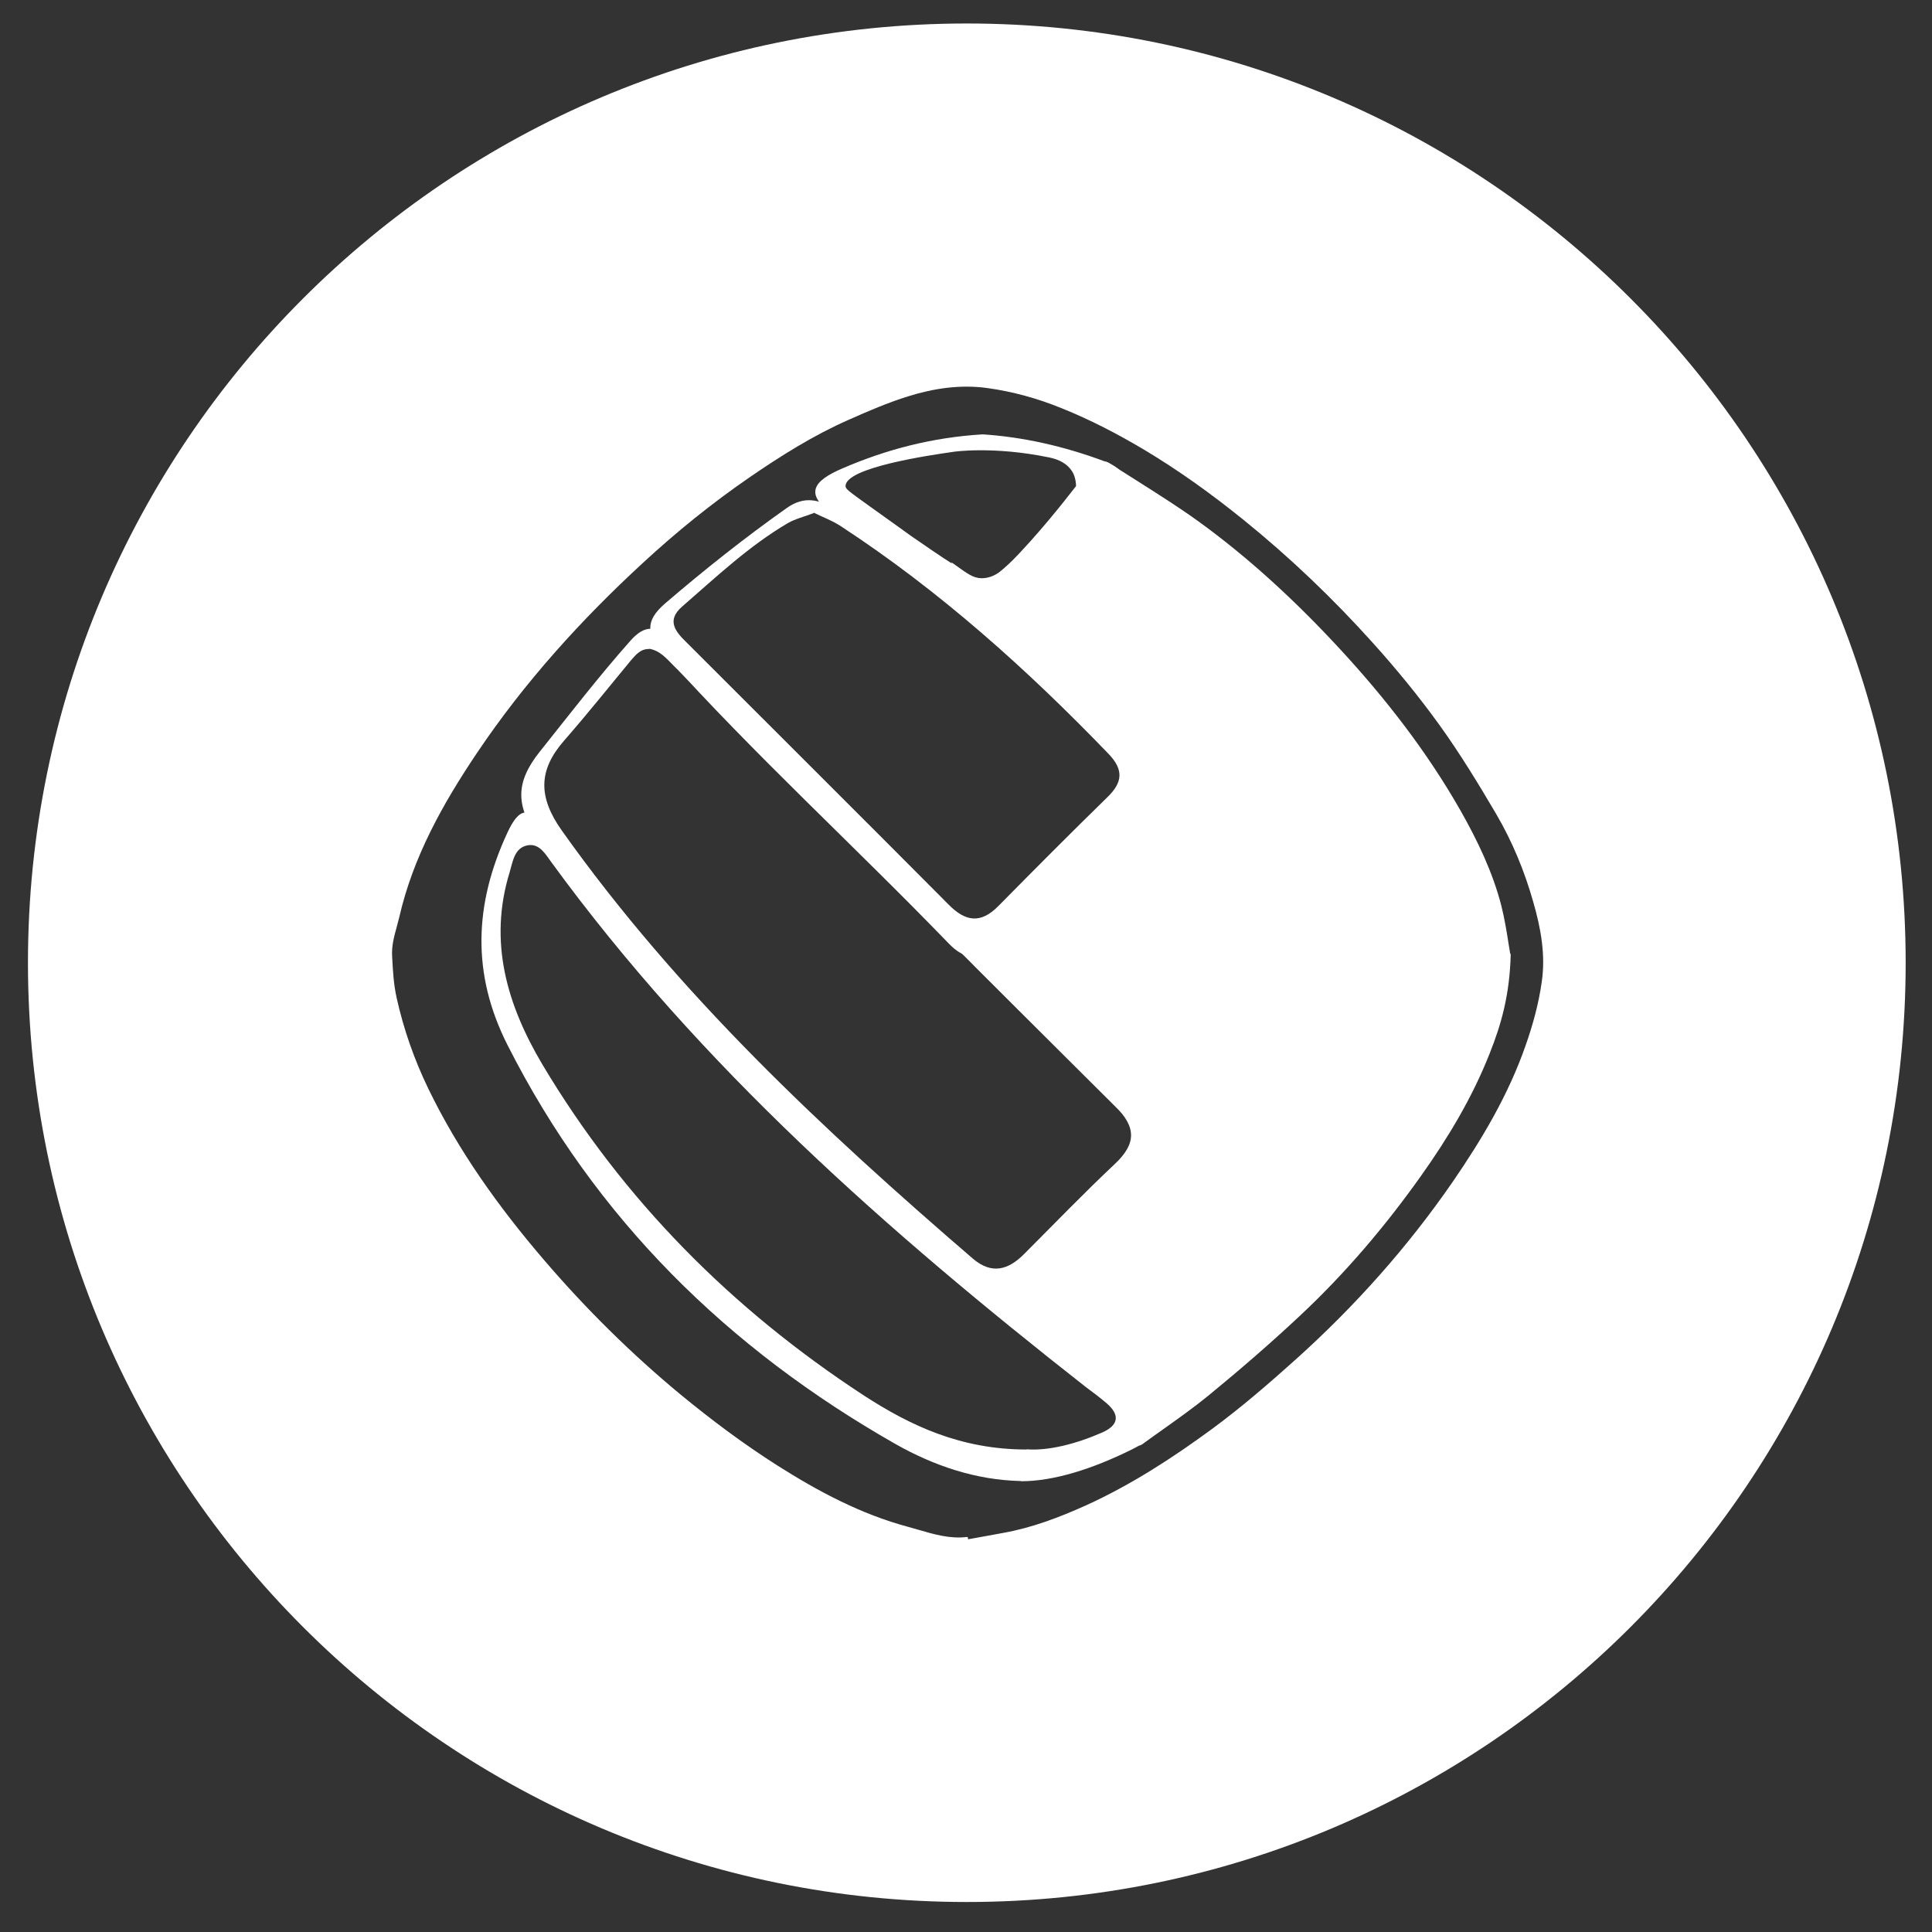 <svg width="38" height="38" viewBox="0 0 38 38" fill="none" xmlns="http://www.w3.org/2000/svg">
<rect x="0" y="0" width="38" height="38" fill="#333333" stroke="none"/>
<path fill-rule="evenodd" clip-rule="evenodd" d="M37.482 18.936C37.482 29.139 29.215 37.41 19.016 37.41C8.818 37.41 0.55 29.139 0.55 18.936C0.55 8.733 8.818 0.462 19.016 0.462C29.215 0.462 37.482 8.733 37.482 18.936ZM18.072 30.091C18.38 30.181 18.69 30.271 19.021 30.23L19.035 30.235C19.04 30.248 19.04 30.262 19.04 30.276V30.276C19.155 30.256 19.27 30.235 19.384 30.214C19.498 30.193 19.613 30.172 19.728 30.151C20.297 30.05 20.832 29.846 21.355 29.611C22.242 29.208 23.055 28.681 23.836 28.108C24.414 27.683 24.959 27.211 25.495 26.73C26.655 25.686 27.686 24.53 28.573 23.245C29.151 22.403 29.668 21.534 30.005 20.568C30.149 20.161 30.264 19.74 30.324 19.315C30.403 18.783 30.306 18.256 30.158 17.743C29.987 17.138 29.747 16.555 29.428 16.01C29.077 15.413 28.716 14.821 28.314 14.262C27.907 13.698 27.468 13.162 27.006 12.649C26.221 11.775 25.375 10.966 24.46 10.226C23.836 9.722 23.189 9.255 22.501 8.844C21.979 8.534 21.447 8.257 20.883 8.03C20.407 7.836 19.922 7.702 19.423 7.633C18.896 7.559 18.369 7.637 17.866 7.794C17.464 7.919 17.076 8.086 16.692 8.257C15.999 8.562 15.361 8.964 14.742 9.389C14.002 9.898 13.305 10.462 12.649 11.068C11.429 12.191 10.315 13.421 9.386 14.803C8.711 15.806 8.125 16.851 7.852 18.044C7.837 18.105 7.821 18.167 7.804 18.228C7.751 18.419 7.699 18.609 7.713 18.816C7.727 19.088 7.741 19.352 7.801 19.625C7.94 20.249 8.148 20.841 8.425 21.414C9.021 22.644 9.811 23.744 10.694 24.775C11.516 25.736 12.418 26.629 13.397 27.438C13.998 27.932 14.622 28.399 15.283 28.82C16.091 29.333 16.932 29.782 17.861 30.031C17.932 30.05 18.002 30.071 18.072 30.091ZM29.671 18.559C29.684 18.639 29.695 18.709 29.705 18.765L29.714 18.76C29.696 19.56 29.529 20.147 29.298 20.725C28.956 21.59 28.485 22.375 27.949 23.129C27.247 24.118 26.461 25.043 25.578 25.87C24.996 26.416 24.391 26.939 23.771 27.447C23.486 27.68 23.183 27.895 22.881 28.11C22.752 28.201 22.623 28.293 22.496 28.386C22.494 28.387 22.493 28.388 22.491 28.39C22.469 28.406 22.426 28.44 22.371 28.432C22.238 28.414 22.169 28.162 22.143 28.068C22.142 28.064 22.141 28.061 22.14 28.057C21.952 27.4 21.047 26.785 20.27 26.255L20.255 26.245C20.209 26.214 20.164 26.18 20.119 26.146C20.049 26.093 19.979 26.04 19.904 25.995C19.85 25.963 19.799 25.934 19.752 25.908C19.586 25.814 19.472 25.75 19.465 25.649C19.465 25.602 19.483 25.565 19.497 25.542C19.885 24.927 21.211 23.892 21.211 23.892C22.14 23.165 22.265 22.948 22.354 22.794C22.387 22.737 22.415 22.688 22.478 22.625C22.621 22.477 22.621 22.445 22.468 22.292L22.46 22.284C21.372 21.201 20.285 20.117 19.197 19.028C19.058 18.885 19.058 18.811 19.197 18.677C19.853 18.028 20.288 17.558 20.65 17.167C21.208 16.564 21.59 16.15 22.339 15.561C22.39 15.524 22.542 15.404 22.519 15.293C22.51 15.251 22.482 15.224 22.427 15.173C22.3 15.053 22.221 14.982 22.191 14.954C22.183 14.947 22.178 14.943 22.177 14.942C22.045 14.843 21.834 14.606 21.603 14.348C21.487 14.218 21.366 14.083 21.248 13.957C21.022 13.716 20.662 13.384 19.931 12.723C19.851 12.651 19.81 12.616 19.772 12.583C19.711 12.53 19.654 12.481 19.451 12.297C19.317 12.172 19.289 12.149 19.229 12.103C19.22 12.097 19.211 12.09 19.202 12.084C19.143 12.041 19.088 12 19.012 11.932C19.008 11.928 19.003 11.924 18.999 11.92C18.924 11.85 18.887 11.814 18.887 11.775C18.887 11.677 19.081 11.603 19.149 11.577C19.155 11.575 19.16 11.573 19.164 11.571C19.733 11.363 20.752 10.156 21.3 9.508C21.456 9.323 21.574 9.184 21.632 9.126C21.71 9.052 21.766 9.075 21.831 9.117C22.005 9.23 22.182 9.341 22.358 9.453C22.765 9.711 23.174 9.969 23.564 10.249C24.58 10.984 25.5 11.84 26.35 12.76C27.251 13.735 28.064 14.78 28.725 15.94C29.063 16.537 29.358 17.151 29.529 17.813C29.596 18.08 29.639 18.352 29.671 18.559Z" fill="white"/>
<path d="M20.079 29.13C19.192 29.111 18.369 28.829 17.616 28.404C14.317 26.527 11.71 23.971 9.982 20.554C9.27 19.149 9.33 17.78 9.977 16.384C10.213 15.871 10.412 15.843 10.745 16.324C13.882 20.845 17.972 24.401 22.316 27.688C22.805 28.057 22.801 28.242 22.26 28.51C21.484 28.894 20.726 29.134 20.084 29.134L20.079 29.13ZM20.199 28.506C20.615 28.538 21.156 28.404 21.673 28.178C21.983 28.044 22.048 27.845 21.77 27.604C21.636 27.489 21.493 27.382 21.35 27.276C17.468 24.23 13.78 20.984 10.851 16.967C10.731 16.805 10.615 16.588 10.384 16.625C10.116 16.671 10.088 16.944 10.024 17.156C9.603 18.525 9.973 19.768 10.671 20.942C12.26 23.605 14.395 25.75 16.983 27.442C17.902 28.039 18.896 28.51 20.19 28.51L20.199 28.506Z" fill="white"/>
<path d="M22.866 22.408C22.866 22.612 22.722 22.727 22.602 22.852C21.743 23.717 20.878 24.572 20.023 25.441C19.765 25.704 19.543 25.751 19.238 25.497C16.022 22.797 12.976 19.939 10.573 16.463C10.139 15.839 10.139 15.381 10.62 14.78C11.207 14.045 11.775 13.306 12.399 12.603C12.685 12.279 12.916 12.298 13.217 12.603C16.336 15.733 19.464 18.853 22.588 21.974C22.713 22.099 22.852 22.214 22.875 22.408H22.866ZM12.773 12.765C12.597 12.76 12.505 12.88 12.403 12.996C11.969 13.523 11.539 14.059 11.091 14.572C10.583 15.155 10.587 15.682 11.049 16.334C13.328 19.547 16.174 22.205 19.136 24.757C19.506 25.071 19.829 24.979 20.139 24.669C20.731 24.077 21.313 23.472 21.923 22.898C22.348 22.501 22.357 22.172 21.932 21.756C19.035 18.881 16.151 15.987 13.258 13.102C13.115 12.959 12.986 12.797 12.768 12.76L12.773 12.765Z" fill="white"/>
<path d="M22.602 15.242C22.616 15.506 22.468 15.621 22.343 15.742C21.414 16.676 20.472 17.6 19.552 18.548C19.233 18.876 18.984 18.89 18.665 18.562C16.816 16.648 14.843 14.85 13.059 12.866C12.708 12.478 12.685 12.21 13.083 11.868C13.854 11.207 14.645 10.578 15.476 9.991C15.823 9.746 16.119 9.824 16.456 10.028C17.63 10.744 18.697 11.604 19.737 12.492C20.606 13.231 21.41 14.04 22.237 14.826C22.38 14.96 22.5 15.127 22.602 15.242ZM16.003 10.092C15.823 10.162 15.647 10.203 15.499 10.287C14.728 10.74 14.085 11.35 13.415 11.932C13.101 12.205 13.29 12.427 13.498 12.63C15.217 14.35 16.946 16.07 18.66 17.794C18.988 18.127 19.289 18.174 19.635 17.822C20.347 17.101 21.063 16.38 21.789 15.672C22.08 15.386 22.103 15.141 21.807 14.831C20.204 13.167 18.489 11.627 16.548 10.356C16.382 10.245 16.193 10.176 16.003 10.083V10.092Z" fill="white"/>
<path d="M19.325 8.543C20.116 8.594 20.924 8.775 21.715 9.07C22.154 9.237 22.214 9.463 21.876 9.801C21.188 10.485 20.499 11.169 19.825 11.863C19.515 12.182 19.233 12.21 18.868 11.928C18.073 11.317 17.264 10.721 16.437 10.157C15.786 9.718 15.998 9.459 16.567 9.214C17.435 8.839 18.332 8.604 19.33 8.543H19.325ZM21.165 9.56C21.16 9.417 21.123 9.315 21.063 9.237C20.938 9.07 20.744 9.02 20.629 8.996C19.529 8.77 18.757 8.886 18.757 8.886C18.276 8.955 16.631 9.195 16.631 9.56C16.631 9.616 16.673 9.648 17.093 9.949C17.851 10.49 17.8 10.457 17.911 10.536C19.215 11.437 18.475 10.887 18.803 11.123C19.025 11.28 19.141 11.373 19.312 11.373C19.556 11.373 19.741 11.197 19.852 11.086C20.402 10.536 20.947 9.842 21.165 9.56Z" fill="white"/>
</svg>
